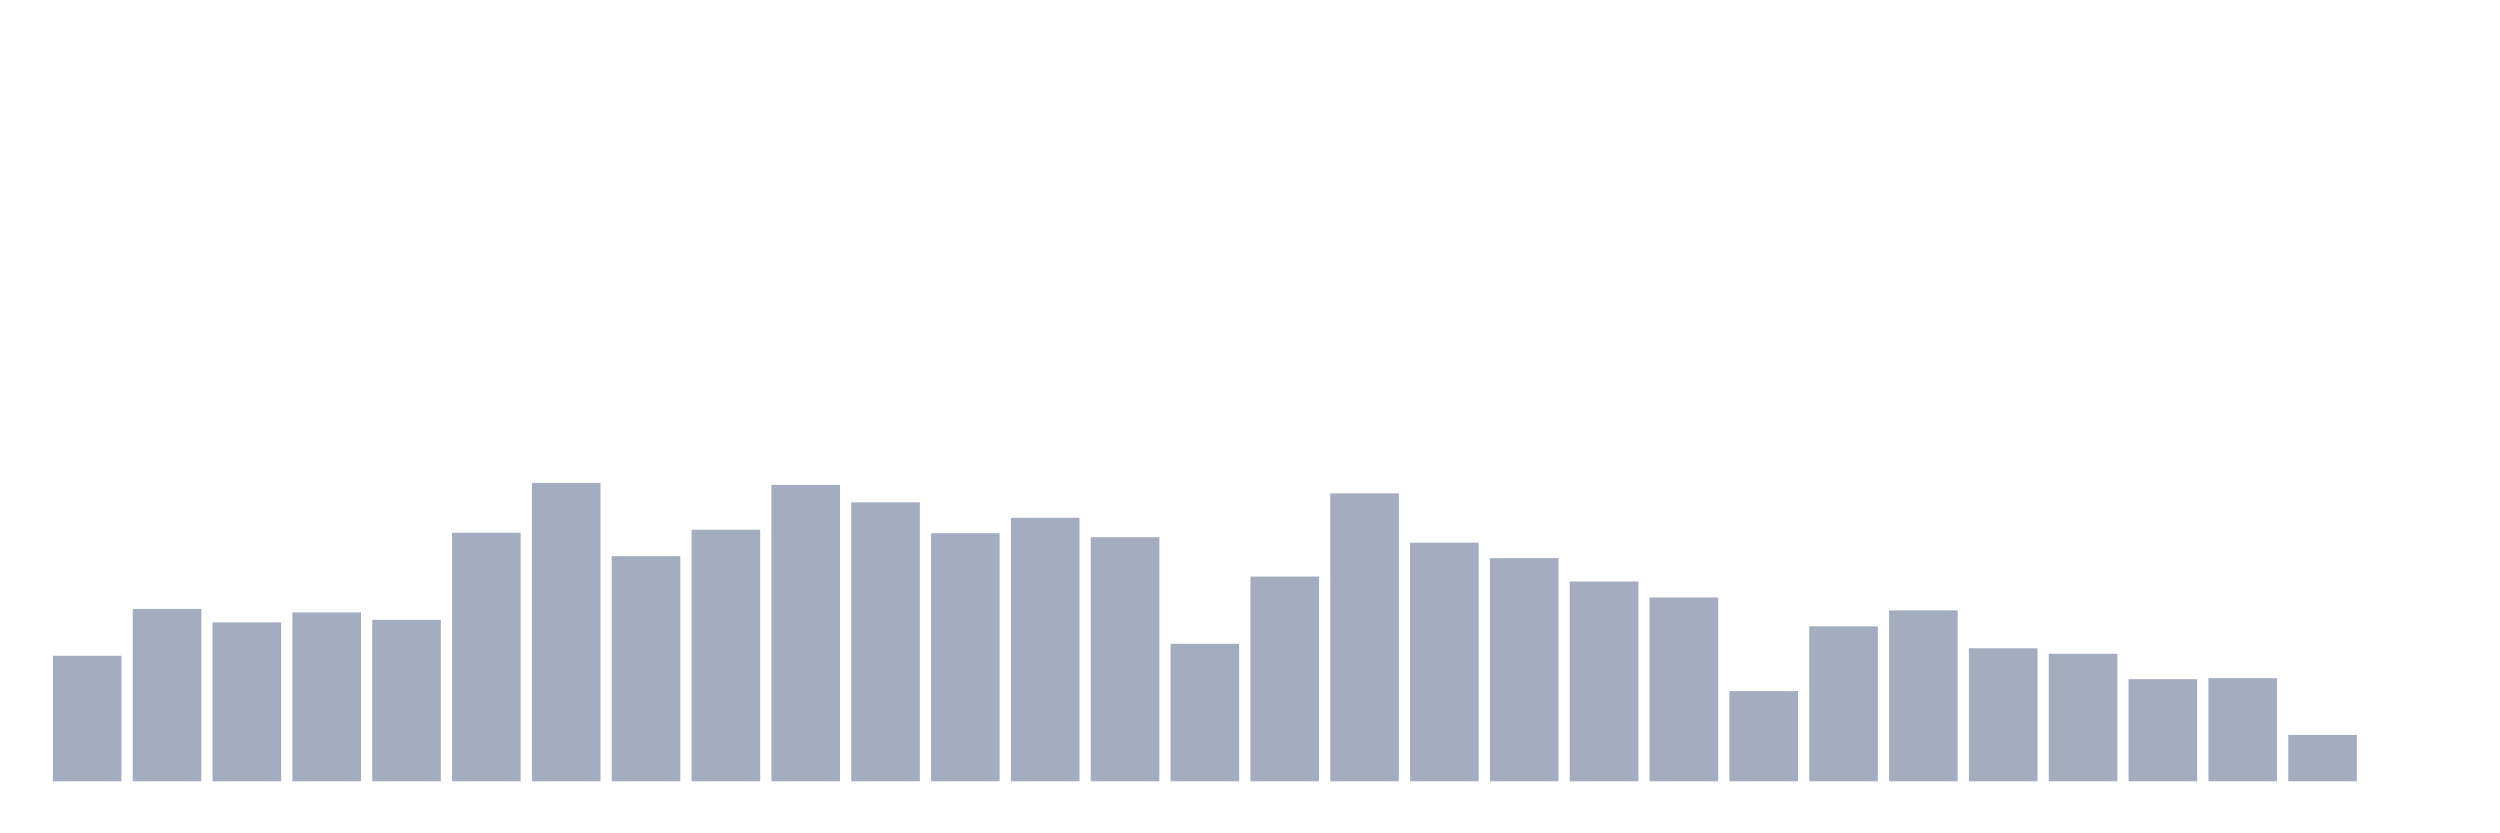 <svg xmlns="http://www.w3.org/2000/svg" viewBox="0 0 480 160"><g transform="translate(10,10)"><rect class="bar" x="0.153" width="13.175" y="115.902" height="24.098" fill="rgb(164,173,192)"></rect><rect class="bar" x="15.482" width="13.175" y="106.913" height="33.087" fill="rgb(164,173,192)"></rect><rect class="bar" x="30.81" width="13.175" y="109.495" height="30.505" fill="rgb(164,173,192)"></rect><rect class="bar" x="46.138" width="13.175" y="107.582" height="32.418" fill="rgb(164,173,192)"></rect><rect class="bar" x="61.466" width="13.175" y="109.016" height="30.984" fill="rgb(164,173,192)"></rect><rect class="bar" x="76.794" width="13.175" y="92.281" height="47.719" fill="rgb(164,173,192)"></rect><rect class="bar" x="92.123" width="13.175" y="82.719" height="57.281" fill="rgb(164,173,192)"></rect><rect class="bar" x="107.451" width="13.175" y="96.776" height="43.224" fill="rgb(164,173,192)"></rect><rect class="bar" x="122.779" width="13.175" y="91.708" height="48.292" fill="rgb(164,173,192)"></rect><rect class="bar" x="138.107" width="13.175" y="83.101" height="56.899" fill="rgb(164,173,192)"></rect><rect class="bar" x="153.436" width="13.175" y="86.448" height="53.552" fill="rgb(164,173,192)"></rect><rect class="bar" x="168.764" width="13.175" y="92.377" height="47.623" fill="rgb(164,173,192)"></rect><rect class="bar" x="184.092" width="13.175" y="89.413" height="50.587" fill="rgb(164,173,192)"></rect><rect class="bar" x="199.42" width="13.175" y="93.142" height="46.858" fill="rgb(164,173,192)"></rect><rect class="bar" x="214.748" width="13.175" y="113.607" height="26.393" fill="rgb(164,173,192)"></rect><rect class="bar" x="230.077" width="13.175" y="100.697" height="39.303" fill="rgb(164,173,192)"></rect><rect class="bar" x="245.405" width="13.175" y="84.727" height="55.273" fill="rgb(164,173,192)"></rect><rect class="bar" x="260.733" width="13.175" y="94.194" height="45.806" fill="rgb(164,173,192)"></rect><rect class="bar" x="276.061" width="13.175" y="97.158" height="42.842" fill="rgb(164,173,192)"></rect><rect class="bar" x="291.39" width="13.175" y="101.653" height="38.347" fill="rgb(164,173,192)"></rect><rect class="bar" x="306.718" width="13.175" y="104.713" height="35.287" fill="rgb(164,173,192)"></rect><rect class="bar" x="322.046" width="13.175" y="122.691" height="17.309" fill="rgb(164,173,192)"></rect><rect class="bar" x="337.374" width="13.175" y="110.26" height="29.74" fill="rgb(164,173,192)"></rect><rect class="bar" x="352.702" width="13.175" y="107.199" height="32.801" fill="rgb(164,173,192)"></rect><rect class="bar" x="368.031" width="13.175" y="114.467" height="25.533" fill="rgb(164,173,192)"></rect><rect class="bar" x="383.359" width="13.175" y="115.519" height="24.481" fill="rgb(164,173,192)"></rect><rect class="bar" x="398.687" width="13.175" y="120.396" height="19.604" fill="rgb(164,173,192)"></rect><rect class="bar" x="414.015" width="13.175" y="120.205" height="19.795" fill="rgb(164,173,192)"></rect><rect class="bar" x="429.344" width="13.175" y="131.107" height="8.893" fill="rgb(164,173,192)"></rect><rect class="bar" x="444.672" width="13.175" y="140" height="0" fill="rgb(164,173,192)"></rect></g></svg>